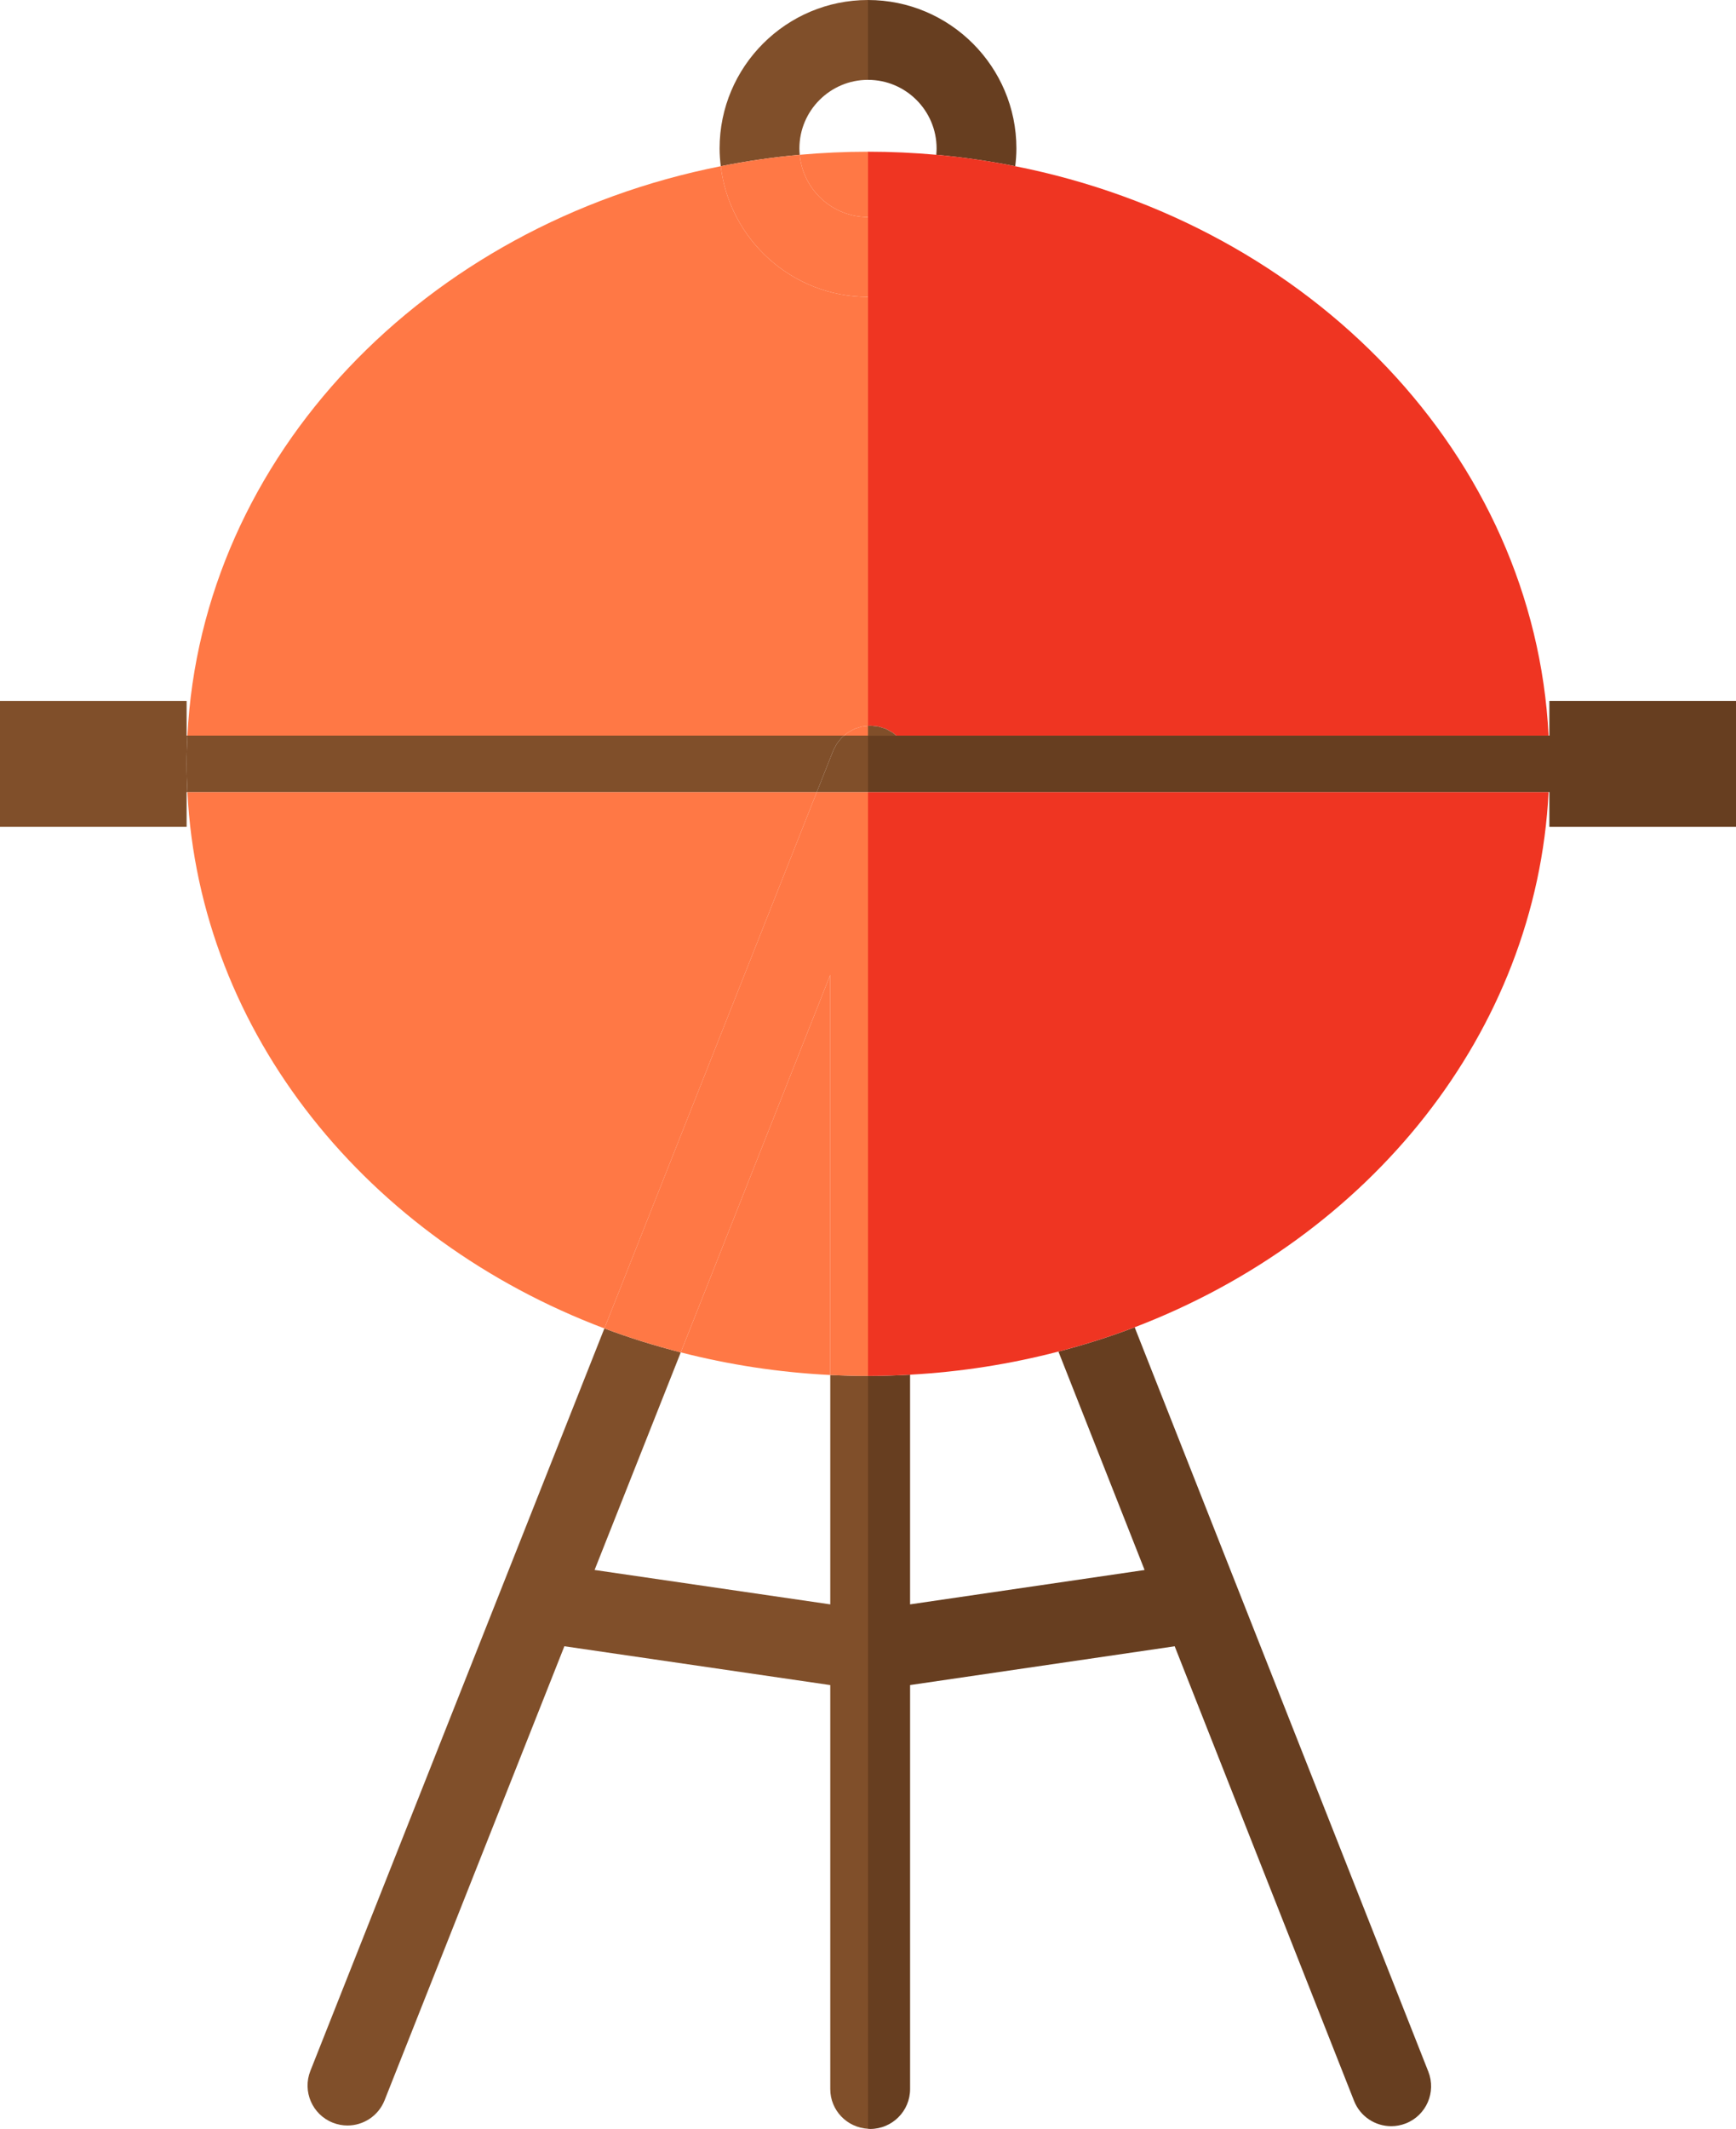 <?xml version="1.0" encoding="utf-8"?>
<!-- Generator: Adobe Illustrator 16.0.0, SVG Export Plug-In . SVG Version: 6.00 Build 0)  -->
<!DOCTYPE svg PUBLIC "-//W3C//DTD SVG 1.1//EN" "http://www.w3.org/Graphics/SVG/1.1/DTD/svg11.dtd">
<svg version="1.1" id="Layer_1" xmlns="http://www.w3.org/2000/svg" xmlns:xlink="http://www.w3.org/1999/xlink" x="0px" y="0px"
	 width="174px" height="213.32px" viewBox="-24.156 -37.812 174 213.32" style="enable-background:new -24.156 -37.812 174 213.32;"
	 xml:space="preserve">
<g>
	<path style="fill:none;" d="M62.844-29.812c-3.791,0-6.875,3.084-6.875,6.875c0,0.214,0.013,0.425,0.032,0.635
		c2.251-0.201,4.533-0.308,6.843-0.308V-29.812z"/>
	<path style="fill:none;" d="M35.439,119.498l23.623,3.447V99.961c-5.172-0.254-10.184-1.035-14.985-2.266L35.439,119.498z"/>
	<path style="fill:#804F2A;" d="M55.969-22.937c0-3.791,3.084-6.875,6.875-6.875v-8c-8.202,0-14.875,6.673-14.875,14.875
		c0,0.604,0.047,1.195,0.117,1.779c2.588-0.512,5.226-0.904,7.915-1.145C55.982-22.512,55.969-22.723,55.969-22.937z"/>
	<path style="fill:#804F2A;" d="M59.062,99.961v22.984l-23.623-3.447l8.638-21.803c-2.617-0.672-5.177-1.465-7.655-2.4
		L6.953,169.688c-0.813,2.055,0.191,4.379,2.245,5.191c0.484,0.191,0.982,0.283,1.473,0.283c1.592,0,3.098-0.957,3.72-2.527
		l18.021-45.494l26.65,3.891v40.477c0,2.135,1.677,3.863,3.782,3.979v-75.428C61.575,100.059,60.315,100.021,59.062,99.961z"/>
	<path style="fill:#FF7845;" d="M60.505,35.851c0.104-0.087,0.203-0.183,0.315-0.259c0.008-0.005,0.016-0.009,0.023-0.014
		c0.082-0.055,0.176-0.095,0.263-0.144c0.128-0.071,0.251-0.151,0.386-0.208c0.02-0.009,0.039-0.014,0.059-0.021
		c0.015-0.006,0.027-0.016,0.042-0.021c0.083-0.033,0.168-0.044,0.251-0.071c0.131-0.042,0.258-0.091,0.392-0.12
		c0.024-0.004,0.049-0.006,0.072-0.011c0.121-0.023,0.241-0.028,0.361-0.041c0.059-0.006,0.117-0.01,0.175-0.016V-8.062
		c-7.599,0-13.875-5.73-14.758-13.096C18.457-15.293-3.952,7.838-5.371,35.896h65.822C60.47,35.881,60.488,35.866,60.505,35.851z"/>
	<path style="fill:#FF7845;" d="M-5.372,41.552c1.226,24.239,18.112,44.811,41.793,53.743l21.29-53.743H-5.372z"/>
	<path style="fill:#FF7845;" d="M56.001-22.302c0.321,3.494,3.266,6.24,6.843,6.24v-6.548C60.535-22.61,58.252-22.503,56.001-22.302
		z"/>
	<path style="fill:#FF7845;" d="M44.077,97.695c4.802,1.23,9.813,2.012,14.985,2.266V59.865L44.077,97.695z"/>
	<path style="fill:#FF7845;" d="M62.844-8.062v-8c-3.577,0-6.521-2.746-6.843-6.24c-2.689,0.24-5.327,0.633-7.915,1.145
		C48.969-13.792,55.246-8.062,62.844-8.062z"/>
	<path style="fill:#FF7845;" d="M59.062,59.865v40.096c1.253,0.061,2.513,0.098,3.782,0.098V41.552h-5.133l-21.29,53.743
		c2.479,0.936,5.038,1.729,7.655,2.4L59.062,59.865z"/>
	<path style="fill:#FF7845;" d="M62.844,34.925c-0.058,0.006-0.116,0.01-0.175,0.016c-0.12,0.013-0.24,0.018-0.361,0.041
		c-0.023,0.005-0.048,0.007-0.072,0.011c-0.134,0.029-0.261,0.078-0.392,0.12c-0.083,0.027-0.168,0.038-0.251,0.071
		c-0.015,0.006-0.027,0.016-0.042,0.021c-0.02,0.008-0.039,0.013-0.059,0.021c-0.135,0.057-0.258,0.137-0.386,0.208
		c-0.087,0.049-0.181,0.089-0.263,0.144c-0.008,0.005-0.016,0.009-0.023,0.014c-0.112,0.076-0.211,0.172-0.315,0.259
		c-0.018,0.015-0.035,0.03-0.054,0.045h2.393V34.925z"/>
	<path style="fill:#804F2A;" d="M-5.371,35.896h-0.08v-3.479h-18.705v12.615h18.705v-3.479h0.079
		c-0.047-0.938-0.079-1.879-0.079-2.827C-5.451,37.776-5.418,36.834-5.371,35.896z"/>
	<path style="fill:#804F2A;" d="M59.343,37.432c0.005-0.013,0.013-0.022,0.019-0.035c0.009-0.022,0.016-0.046,0.025-0.068
		c0.056-0.129,0.133-0.248,0.201-0.371c0.05-0.089,0.091-0.186,0.146-0.27c0.007-0.01,0.013-0.02,0.019-0.029
		c0.072-0.105,0.163-0.199,0.245-0.298c0.077-0.094,0.147-0.194,0.231-0.279c0.004-0.004,0.008-0.007,0.011-0.01
		c0.064-0.064,0.139-0.119,0.211-0.176H-5.371c-0.048,0.938-0.08,1.88-0.08,2.829c0,0.948,0.032,1.89,0.079,2.827h63.083
		L59.343,37.432z"/>
	<path style="fill:#804F2A;" d="M60.452,35.896c-0.072,0.057-0.146,0.111-0.211,0.176c-0.003,0.003-0.007,0.006-0.011,0.01
		c-0.084,0.085-0.154,0.186-0.231,0.279c-0.082,0.099-0.173,0.192-0.245,0.298c-0.006,0.01-0.012,0.02-0.019,0.029
		c-0.056,0.084-0.097,0.181-0.146,0.27c-0.068,0.123-0.146,0.242-0.201,0.371c-0.01,0.022-0.017,0.046-0.025,0.068
		c-0.006,0.013-0.014,0.022-0.019,0.035l-1.632,4.12h5.133v-5.656H60.452z"/>
	<path style="fill:#804F2A;" d="M62.844,175.508h0.218c-0.074,0-0.145-0.018-0.218-0.021V175.508z"/>
	<path style="fill:#673E20;" d="M69.719-22.937c0,0.214-0.012,0.425-0.031,0.635c2.689,0.24,5.326,0.633,7.914,1.145
		c0.07-0.584,0.117-1.176,0.117-1.779c0-8.202-6.672-14.875-14.875-14.875v8C66.635-29.812,69.719-26.728,69.719-22.937z"/>
	<path style="fill:#673E20;" d="M67.063,171.508v-40.479l26.521-3.885l17.979,45.555c0.621,1.572,2.127,2.531,3.723,2.531
		c0.488,0,0.984-0.09,1.467-0.279c2.055-0.811,3.063-3.135,2.252-5.189L89.572,95.18c-2.475,0.947-5.029,1.752-7.641,2.434
		l8.637,21.887l-23.506,3.443V99.932c-1.396,0.076-2.801,0.127-4.218,0.127v75.428c0.073,0.004,0.144,0.021,0.218,0.021
		C65.271,175.508,67.063,173.717,67.063,171.508z"/>
	<path style="fill:#EF3522;" d="M77.602-21.158c-2.588-0.512-5.225-0.904-7.914-1.145c-2.252-0.201-4.533-0.308-6.843-0.308v6.548v8
		v42.987c0.061-0.007,0.122-0.016,0.184-0.017c0.012,0,0.022-0.003,0.034-0.003c0.011,0,0.021,0.003,0.032,0.003
		c0.134,0.002,0.265,0.021,0.396,0.036c0.107,0.012,0.215,0.016,0.322,0.036c0.025,0.006,0.051,0.007,0.076,0.012
		c0.145,0.031,0.283,0.084,0.426,0.131c0.074,0.025,0.148,0.035,0.221,0.063c0.014,0.005,0.023,0.013,0.035,0.019
		c0.021,0.008,0.043,0.014,0.063,0.021c0.145,0.063,0.279,0.146,0.416,0.226c0.076,0.044,0.158,0.077,0.229,0.125
		c0.01,0.006,0.02,0.011,0.027,0.017c0.123,0.083,0.23,0.186,0.344,0.283c0.008,0.006,0.016,0.013,0.023,0.019h65.387
		C129.641,7.838,107.232-15.293,77.602-21.158z"/>
	<path style="fill:#804F2A;" d="M65.672,35.896c-0.008-0.006-0.016-0.013-0.023-0.019c-0.113-0.098-0.221-0.2-0.344-0.283
		c-0.008-0.006-0.018-0.011-0.027-0.017c-0.07-0.048-0.152-0.081-0.229-0.125c-0.137-0.079-0.271-0.163-0.416-0.226
		c-0.02-0.008-0.041-0.014-0.063-0.021c-0.012-0.006-0.021-0.014-0.035-0.019c-0.072-0.028-0.146-0.038-0.221-0.063
		c-0.143-0.047-0.281-0.1-0.426-0.131c-0.025-0.005-0.051-0.006-0.076-0.012c-0.107-0.021-0.215-0.024-0.322-0.036
		c-0.131-0.015-0.262-0.034-0.396-0.036c-0.011,0-0.021-0.003-0.032-0.003c-0.012,0-0.022,0.003-0.034,0.003
		c-0.062,0.001-0.123,0.01-0.184,0.017v0.971H65.672z"/>
	<path style="fill:#EF3522;" d="M68.406,41.552h-5.562v58.506c1.417,0,2.822-0.051,4.218-0.127
		c5.131-0.281,10.105-1.076,14.869-2.318c2.611-0.682,5.166-1.486,7.641-2.434c23.52-8.992,40.268-29.492,41.488-53.627H68.406z"/>
	<polygon style="fill:#673E20;" points="131.139,32.417 131.139,35.896 131.059,35.896 65.672,35.896 62.844,35.896 62.844,41.552 
		68.406,41.552 131.061,41.552 131.139,41.552 131.139,45.032 149.844,45.032 149.844,32.417 	"/>
</g>
</svg>
